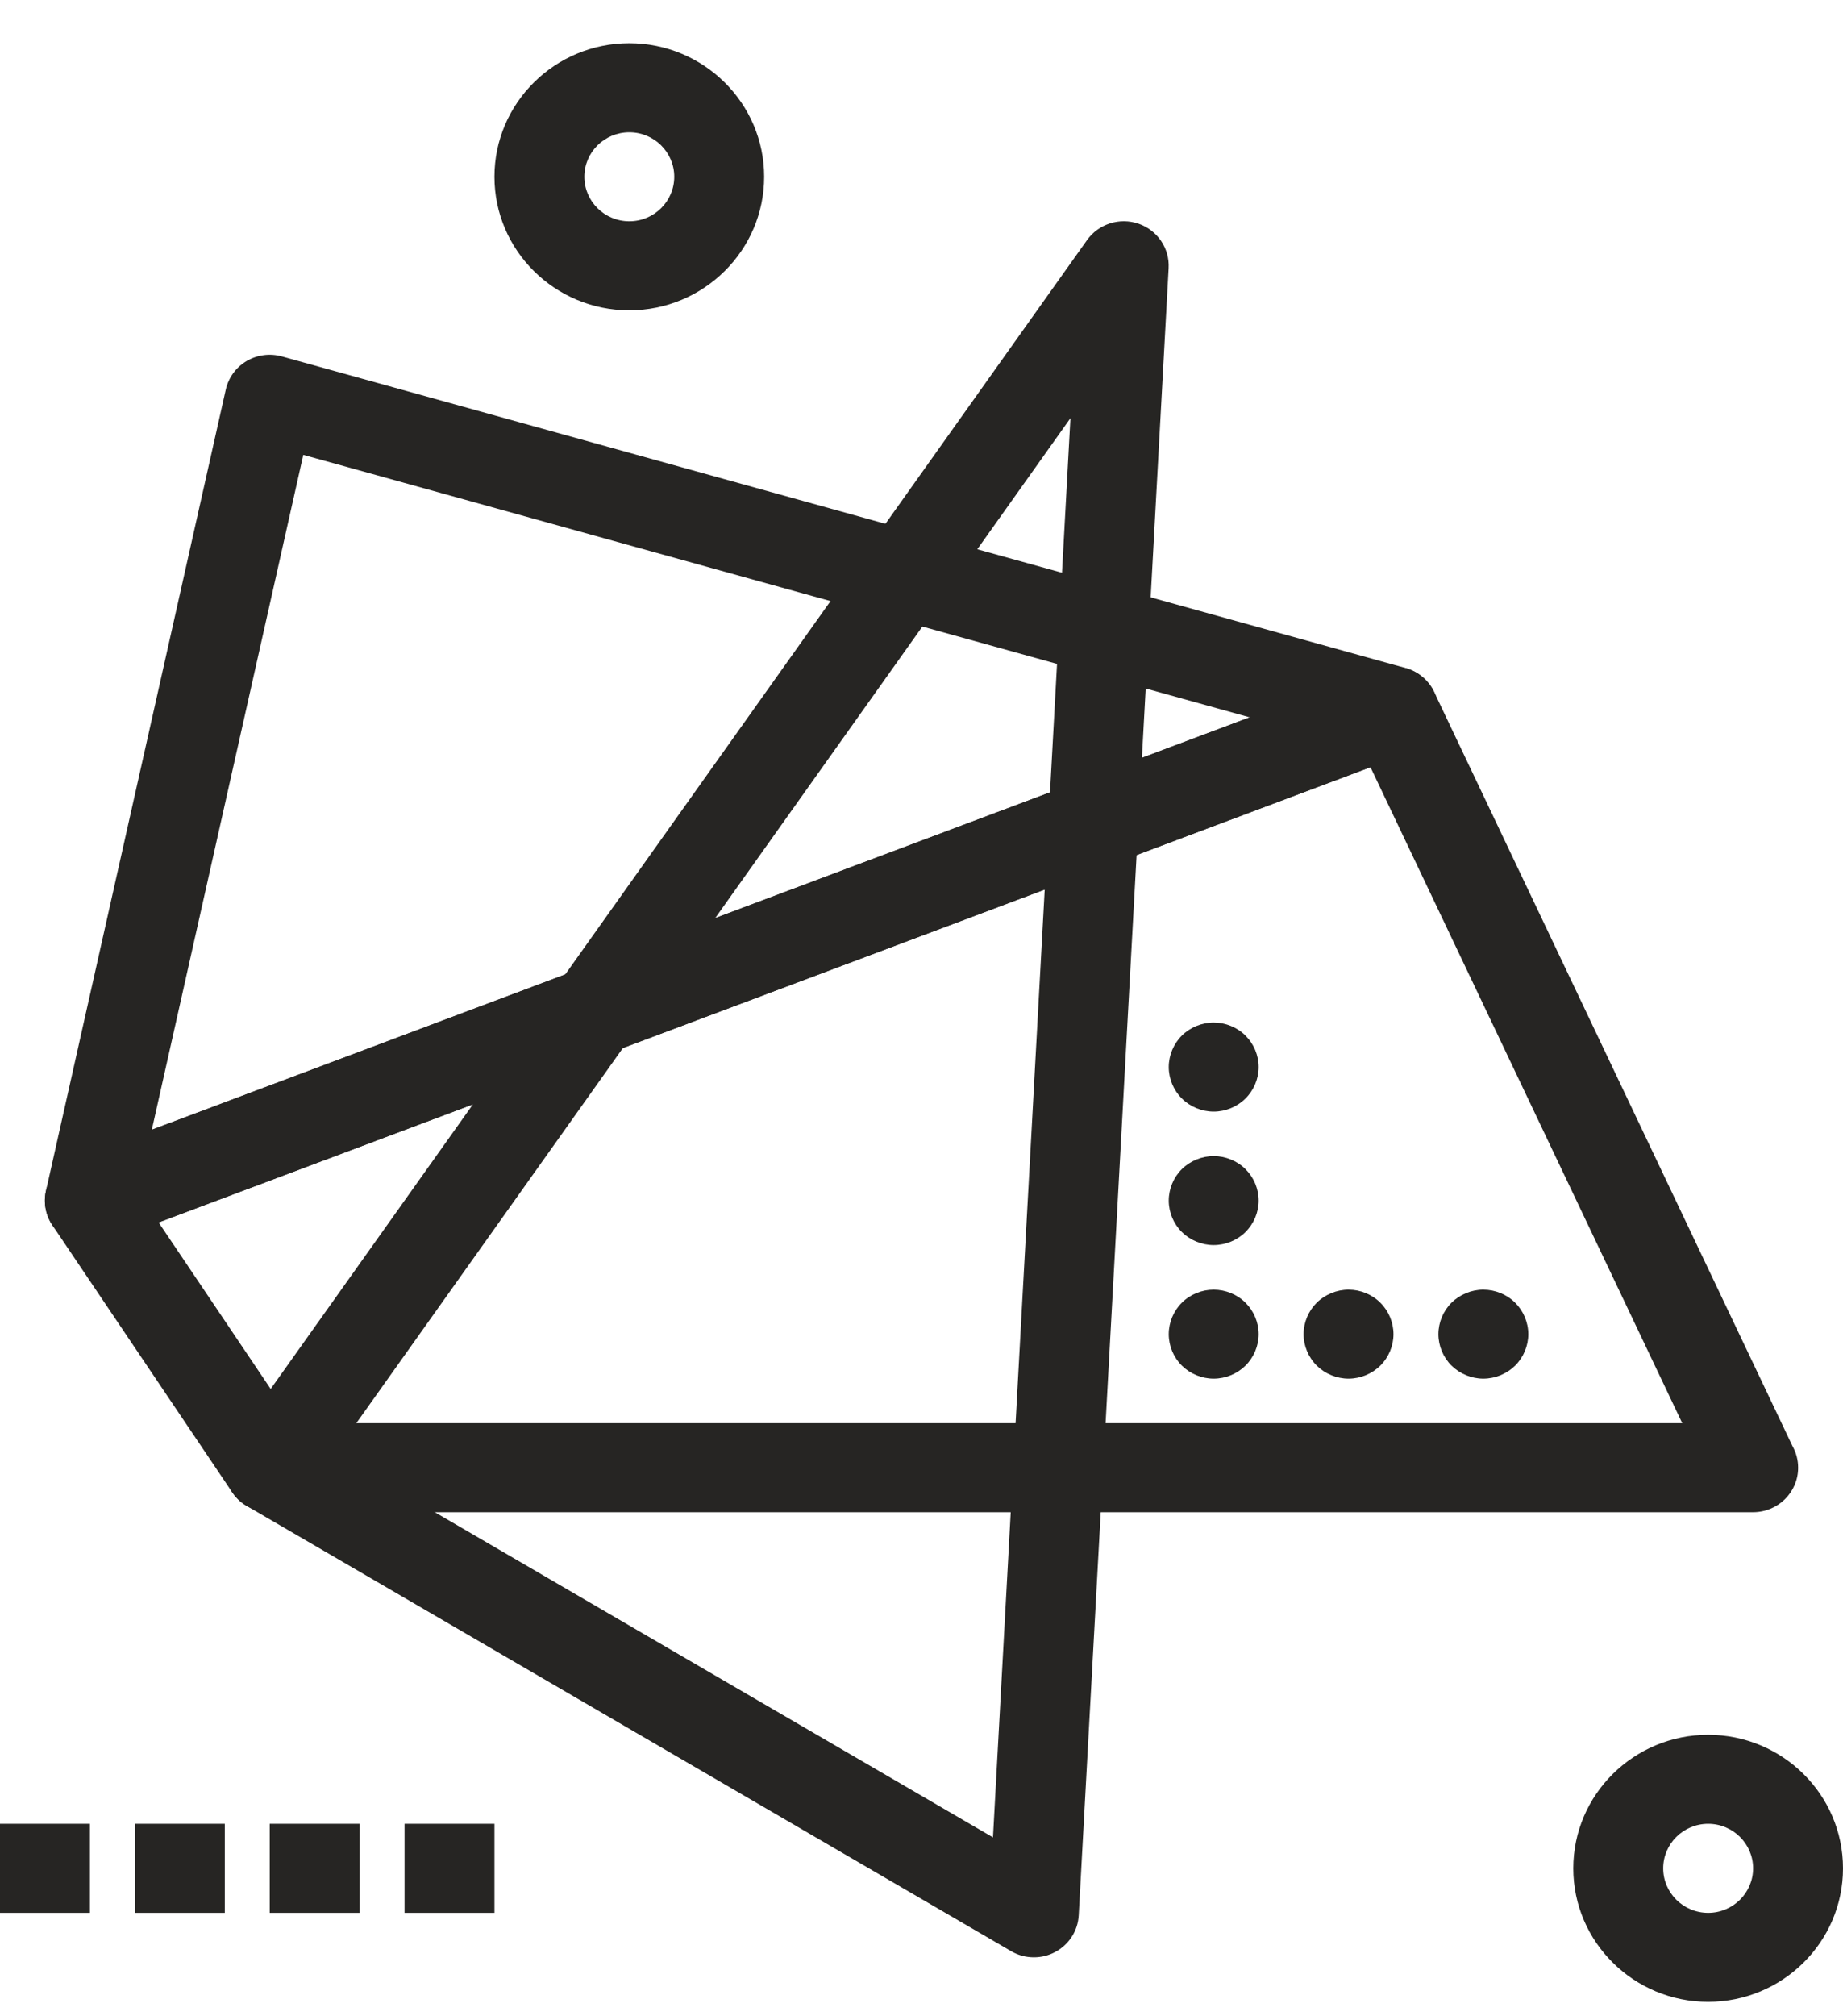 <svg width="32" height="35" viewBox="0 0 32 35" fill="none" xmlns="http://www.w3.org/2000/svg">
<path fill-rule="evenodd" clip-rule="evenodd" d="M17.556 33.87C17.678 33.942 17.815 33.977 17.951 33.977L17.951 33.977C18.078 33.977 18.205 33.947 18.32 33.885C18.56 33.758 18.716 33.516 18.73 33.246L20.291 4.655C20.31 4.311 20.097 3.996 19.768 3.883C19.439 3.77 19.074 3.887 18.874 4.168L4.045 25.032C3.919 25.208 3.874 25.429 3.92 25.64C3.966 25.851 4.099 26.034 4.287 26.143L17.556 33.87ZM17.241 31.895L5.809 25.236L18.586 7.259L17.241 31.895Z" fill="#262523"/>
<path fill-rule="evenodd" clip-rule="evenodd" d="M30.439 26.25H30.44L30.44 26.25C30.871 26.25 31.221 25.904 31.221 25.478C31.221 25.343 31.186 25.215 31.124 25.105L24.901 12.012C24.727 11.647 24.299 11.476 23.918 11.619L1.283 20.119C1.061 20.202 0.889 20.381 0.817 20.605C0.744 20.829 0.779 21.074 0.911 21.27L4.033 25.906C4.178 26.121 4.421 26.25 4.682 26.25H30.439ZM29.209 24.705H5.1L2.754 21.22L23.796 13.318L29.209 24.705Z" fill="#262523"/>
<path fill-rule="evenodd" clip-rule="evenodd" d="M1.049 21.425C1.194 21.549 1.376 21.613 1.56 21.613V21.613C1.653 21.613 1.747 21.596 1.837 21.563L24.471 13.063C24.787 12.944 24.989 12.639 24.974 12.306C24.959 11.972 24.73 11.686 24.405 11.596L4.893 6.187C4.686 6.13 4.465 6.159 4.281 6.268C4.097 6.377 3.967 6.556 3.92 6.764L0.798 20.673C0.736 20.95 0.832 21.239 1.049 21.425ZM2.636 19.611L5.266 7.896L21.699 12.452L2.636 19.611Z" fill="#262523"/>
<path fill-rule="evenodd" clip-rule="evenodd" d="M27.317 32.432C27.317 33.71 28.367 34.75 29.658 34.75C30.95 34.75 32 33.71 32 32.432C32 31.154 30.95 30.114 29.658 30.114C28.367 30.114 27.317 31.154 27.317 32.432ZM28.878 32.432C28.878 32.006 29.228 31.659 29.659 31.659C30.089 31.659 30.439 32.006 30.439 32.432C30.439 32.858 30.089 33.205 29.659 33.205C29.228 33.205 28.878 32.858 28.878 32.432Z" fill="#262523"/>
<path fill-rule="evenodd" clip-rule="evenodd" d="M8.585 3.068C8.585 4.347 9.635 5.387 10.926 5.387C12.217 5.387 13.268 4.347 13.268 3.068C13.268 1.79 12.217 0.75 10.926 0.75C9.635 0.75 8.585 1.79 8.585 3.068ZM10.146 3.068C10.146 2.642 10.496 2.296 10.927 2.296C11.357 2.296 11.707 2.642 11.707 3.068C11.707 3.495 11.357 3.841 10.927 3.841C10.496 3.841 10.146 3.495 10.146 3.068Z" fill="#262523"/>
<path d="M25.755 23.932C25.55 23.932 25.349 23.849 25.203 23.706C25.058 23.562 24.975 23.363 24.975 23.16C24.975 22.956 25.058 22.757 25.203 22.613C25.349 22.47 25.55 22.387 25.755 22.387C25.96 22.387 26.162 22.469 26.307 22.613C26.452 22.757 26.536 22.956 26.536 23.16C26.536 23.363 26.452 23.562 26.307 23.706C26.162 23.849 25.96 23.932 25.755 23.932Z" fill="#262523"/>
<path d="M23.415 23.932C23.21 23.932 23.008 23.849 22.863 23.706C22.718 23.562 22.634 23.363 22.634 23.16C22.634 22.956 22.718 22.757 22.863 22.613C23.008 22.47 23.21 22.387 23.415 22.387C23.62 22.387 23.822 22.469 23.966 22.613C24.112 22.757 24.195 22.956 24.195 23.16C24.195 23.363 24.112 23.562 23.966 23.706C23.822 23.849 23.62 23.932 23.415 23.932Z" fill="#262523"/>
<path d="M21.073 23.932C20.868 23.932 20.666 23.849 20.521 23.706C20.376 23.562 20.293 23.363 20.293 23.16C20.293 22.956 20.376 22.757 20.521 22.613C20.666 22.469 20.867 22.387 21.073 22.387C21.278 22.387 21.48 22.469 21.625 22.613C21.77 22.757 21.854 22.956 21.854 23.16C21.854 23.363 21.77 23.562 21.625 23.706C21.48 23.849 21.278 23.932 21.073 23.932Z" fill="#262523"/>
<path d="M21.073 21.613C20.868 21.613 20.666 21.53 20.521 21.387C20.376 21.243 20.293 21.044 20.293 20.841C20.293 20.637 20.376 20.438 20.521 20.294C20.666 20.151 20.868 20.068 21.073 20.068C21.278 20.068 21.48 20.15 21.625 20.294C21.77 20.438 21.854 20.637 21.854 20.841C21.854 21.044 21.77 21.243 21.625 21.387C21.48 21.531 21.278 21.613 21.073 21.613Z" fill="#262523"/>
<path d="M21.073 19.296C20.868 19.296 20.666 19.213 20.521 19.069C20.376 18.925 20.293 18.726 20.293 18.523C20.293 18.32 20.376 18.12 20.521 17.976C20.666 17.833 20.868 17.75 21.073 17.75C21.278 17.75 21.48 17.832 21.625 17.976C21.77 18.12 21.854 18.319 21.854 18.523C21.854 18.726 21.77 18.925 21.625 19.069C21.48 19.213 21.278 19.296 21.073 19.296Z" fill="#262523"/>
<path d="M0 31.659H1.561V33.205H0V31.659Z" fill="#262523"/>
<path d="M2.342 31.659H3.903V33.205H2.342V31.659Z" fill="#262523"/>
<path d="M4.683 31.659H6.244V33.205H4.683V31.659Z" fill="#262523"/>
<path d="M7.024 31.659H8.585V33.205H7.024V31.659Z" fill="#262523"/>
</svg>
